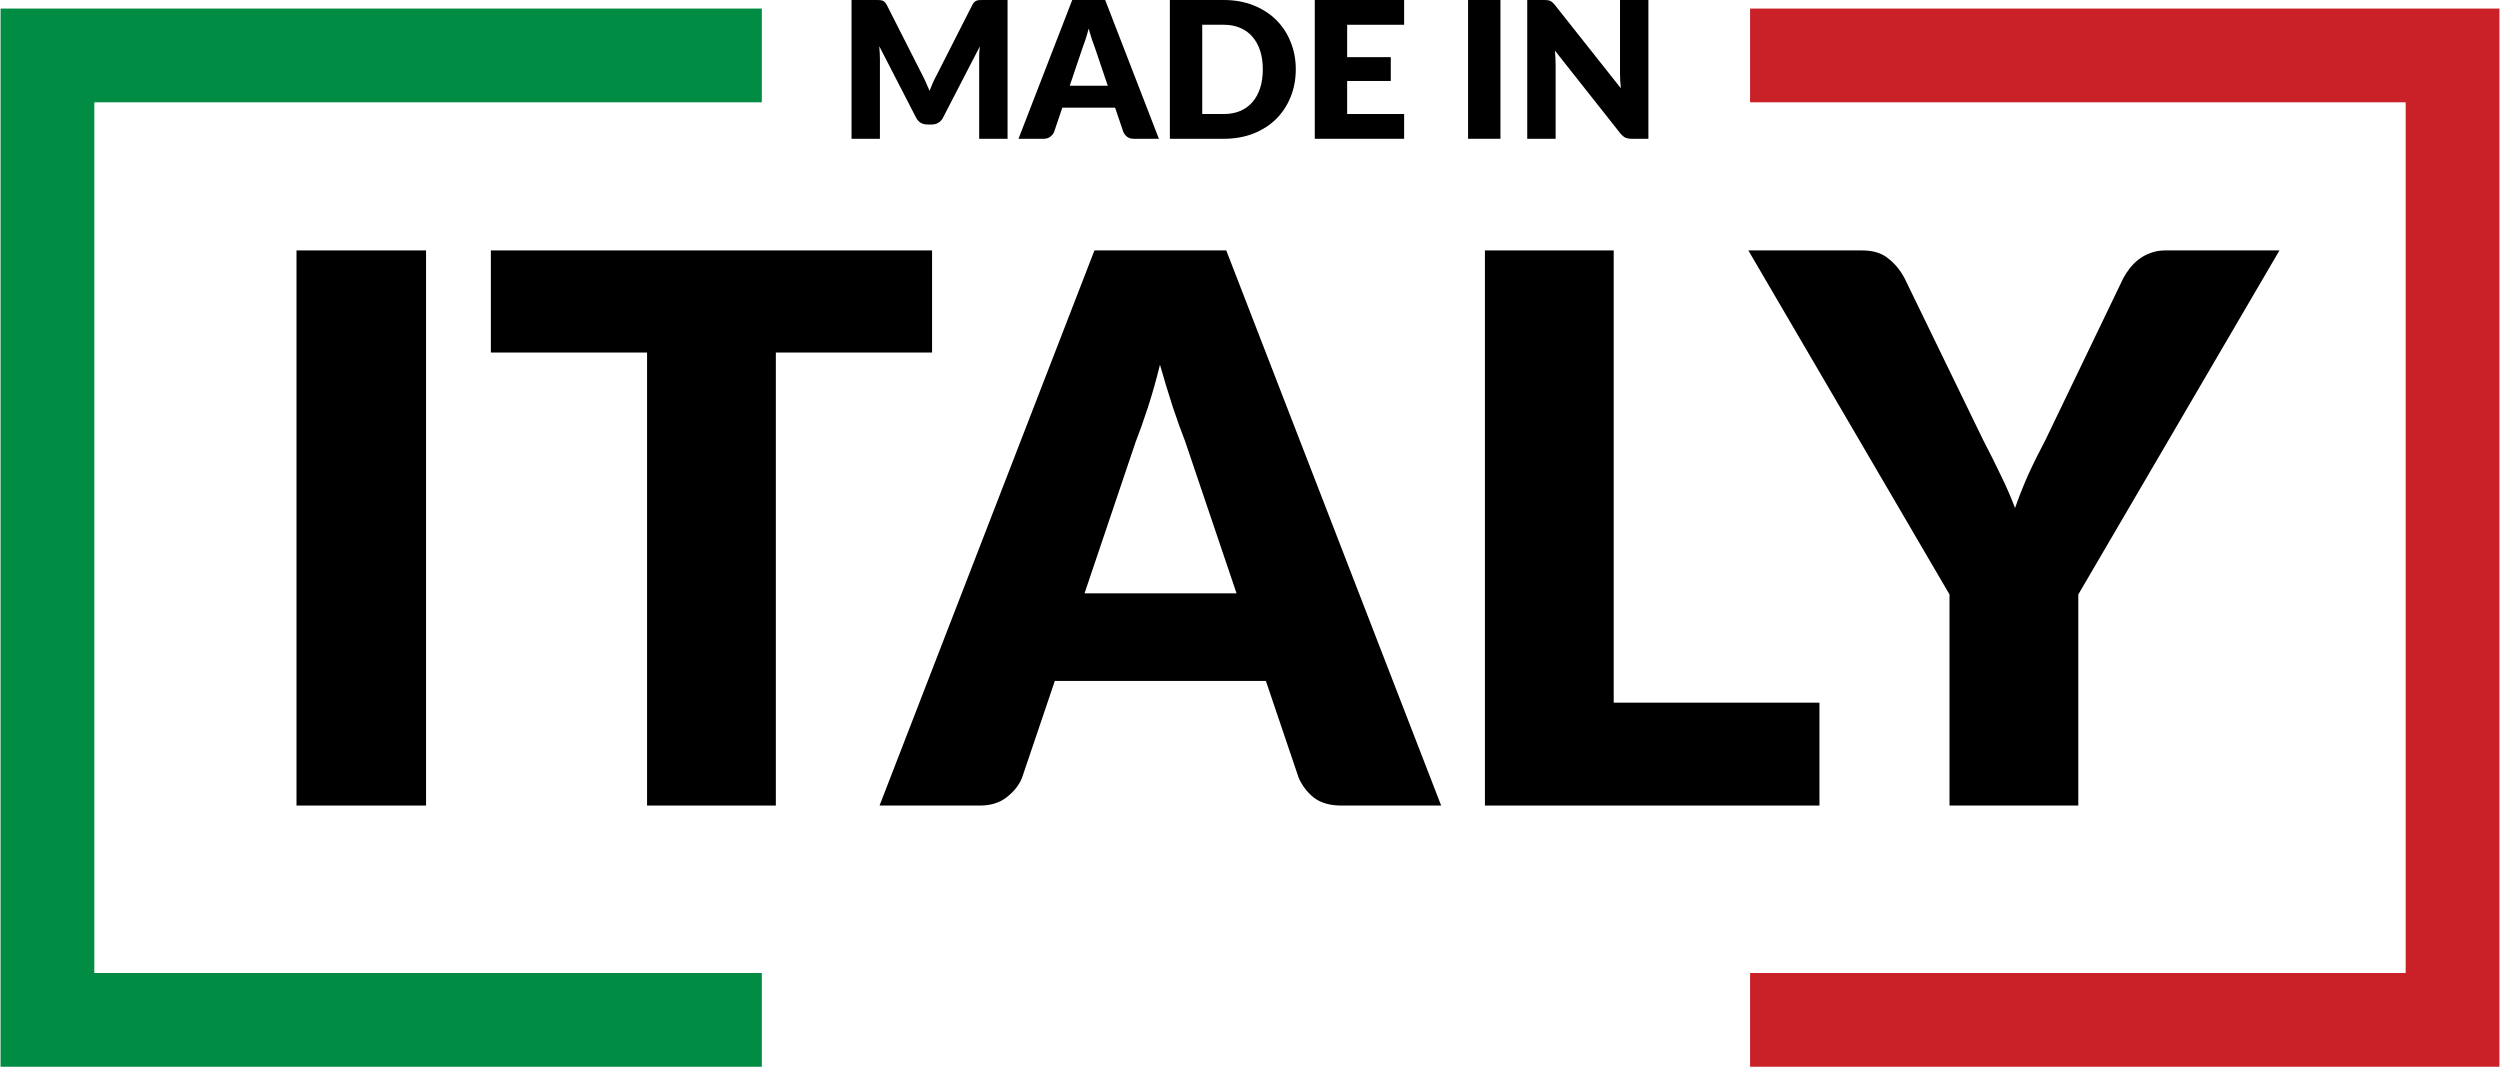 <svg width="160" height="69" viewBox="0 0 160 69" fill="none" xmlns="http://www.w3.org/2000/svg">
<path d="M105.497 0V8.882H104.424C104.266 8.882 104.132 8.858 104.022 8.809C103.916 8.756 103.811 8.667 103.705 8.541L99.517 3.243C99.533 3.402 99.543 3.556 99.547 3.706C99.556 3.853 99.56 3.991 99.56 4.121V8.882H97.743V0H98.828C98.918 0 98.993 0.004 99.054 0.012C99.115 0.02 99.169 0.037 99.218 0.061C99.267 0.081 99.314 0.112 99.359 0.152C99.403 0.193 99.454 0.248 99.511 0.317L103.736 5.651C103.715 5.48 103.701 5.316 103.693 5.157C103.685 4.995 103.681 4.842 103.681 4.7V0H105.497Z" fill="black"/>
<path d="M96.029 8.882H93.957V0H96.029V8.882Z" fill="black"/>
<path d="M86.218 1.585V3.658H89.01V5.182H86.218V7.297H89.864V8.882H84.146V0H89.864V1.585H86.218Z" fill="black"/>
<path d="M82.93 4.438C82.93 5.08 82.818 5.673 82.594 6.218C82.375 6.759 82.064 7.228 81.662 7.626C81.259 8.021 80.774 8.329 80.205 8.553C79.64 8.772 79.012 8.882 78.321 8.882H74.871V0H78.321C79.012 0 79.64 0.112 80.205 0.335C80.774 0.559 81.259 0.868 81.662 1.262C82.064 1.656 82.375 2.126 82.594 2.67C82.818 3.211 82.93 3.8 82.93 4.438ZM80.82 4.438C80.82 3.999 80.763 3.603 80.65 3.249C80.536 2.896 80.371 2.597 80.156 2.353C79.945 2.105 79.684 1.916 79.376 1.786C79.067 1.652 78.715 1.585 78.321 1.585H76.943V7.297H78.321C78.715 7.297 79.067 7.232 79.376 7.102C79.684 6.968 79.945 6.779 80.156 6.535C80.371 6.287 80.536 5.986 80.65 5.633C80.763 5.279 80.82 4.881 80.82 4.438Z" fill="black"/>
<path d="M70.897 5.487L70.074 3.054C70.013 2.9 69.948 2.719 69.879 2.512C69.809 2.3 69.74 2.073 69.671 1.829C69.61 2.077 69.545 2.306 69.476 2.518C69.407 2.729 69.342 2.912 69.281 3.066L68.464 5.487H70.897ZM74.17 8.882H72.573C72.394 8.882 72.25 8.841 72.14 8.76C72.031 8.675 71.947 8.567 71.89 8.437L71.366 6.889H67.989L67.465 8.437C67.42 8.551 67.338 8.655 67.221 8.748C67.107 8.837 66.965 8.882 66.794 8.882H65.184L68.623 0H70.732L74.17 8.882Z" fill="black"/>
<path d="M64.484 0V8.882H62.667V3.774C62.667 3.656 62.669 3.528 62.673 3.389C62.681 3.251 62.694 3.111 62.71 2.969L60.351 7.535C60.278 7.677 60.178 7.785 60.052 7.858C59.93 7.931 59.79 7.968 59.631 7.968H59.351C59.193 7.968 59.05 7.931 58.924 7.858C58.802 7.785 58.705 7.677 58.632 7.535L56.273 2.957C56.285 3.103 56.295 3.247 56.303 3.389C56.311 3.528 56.315 3.656 56.315 3.774V8.882H54.498V0H56.071C56.161 0 56.238 0.002 56.303 0.006C56.372 0.01 56.433 0.022 56.486 0.043C56.539 0.063 56.585 0.096 56.626 0.14C56.671 0.181 56.713 0.24 56.754 0.317L59.04 4.822C59.121 4.976 59.199 5.137 59.272 5.304C59.349 5.47 59.422 5.641 59.491 5.816C59.56 5.637 59.631 5.462 59.705 5.291C59.782 5.121 59.863 4.958 59.948 4.804L62.228 0.317C62.269 0.24 62.31 0.181 62.35 0.14C62.395 0.096 62.444 0.063 62.497 0.043C62.55 0.022 62.608 0.01 62.673 0.006C62.742 0.002 62.822 0 62.911 0H64.484Z" fill="black"/>
<path d="M133.011 38.046V51.555H124.769V38.046L111.894 16.027H119.161C119.876 16.027 120.437 16.198 120.843 16.539C121.266 16.864 121.615 17.287 121.892 17.807L126.915 28.146C127.338 28.959 127.72 29.723 128.061 30.438C128.403 31.137 128.703 31.828 128.963 32.511C129.207 31.812 129.484 31.113 129.792 30.414C130.118 29.698 130.492 28.942 130.914 28.146L135.889 17.807C136.002 17.596 136.141 17.384 136.303 17.173C136.466 16.962 136.653 16.775 136.864 16.612C137.092 16.433 137.344 16.295 137.62 16.198C137.913 16.084 138.23 16.027 138.571 16.027H145.886L133.011 38.046Z" fill="black"/>
<path d="M116.445 44.971V51.555H95.035V16.027H103.277V44.971H116.445Z" fill="black"/>
<path d="M79.139 37.973L75.848 28.244C75.604 27.626 75.344 26.902 75.067 26.073C74.791 25.228 74.515 24.318 74.238 23.342C73.994 24.334 73.734 25.252 73.458 26.098C73.181 26.943 72.921 27.674 72.678 28.292L69.41 37.973H79.139ZM92.234 51.555H85.845C85.13 51.555 84.553 51.393 84.114 51.068C83.675 50.726 83.342 50.295 83.114 49.775L81.017 43.581H67.508L65.411 49.775C65.232 50.23 64.907 50.645 64.436 51.019C63.98 51.376 63.411 51.555 62.729 51.555H56.291L70.044 16.027H78.481L92.234 51.555Z" fill="black"/>
<path d="M59.652 22.562H49.654V51.555H41.412V22.562H31.415V16.027H59.652V22.562Z" fill="black"/>
<path d="M27.267 51.555H18.976V16.027H27.267V51.555Z" fill="black"/>
<path fill-rule="evenodd" clip-rule="evenodd" d="M48.757 0.548H3.036H0.036V3.548V65.272V68.272H3.036H48.757V62.272H6.036V6.548H48.757V0.548ZM112.005 62.272H153.964V6.548H112.005V0.548H156.964H159.964V3.548V65.272V68.272H156.964H112.005V62.272Z" fill="url(#paint0_linear_291_3957)"/>
<defs>
<linearGradient id="paint0_linear_291_3957" x1="3.88" y1="34.02" x2="159.964" y2="34.02" gradientUnits="userSpaceOnUse">
<stop stop-color="#008C43"/>
<stop offset="0.444" stop-color="#008C43"/>
<stop offset="0.58" stop-color="#CA2129"/>
<stop offset="1" stop-color="#CA2129"/>
</linearGradient>
</defs>
</svg>
